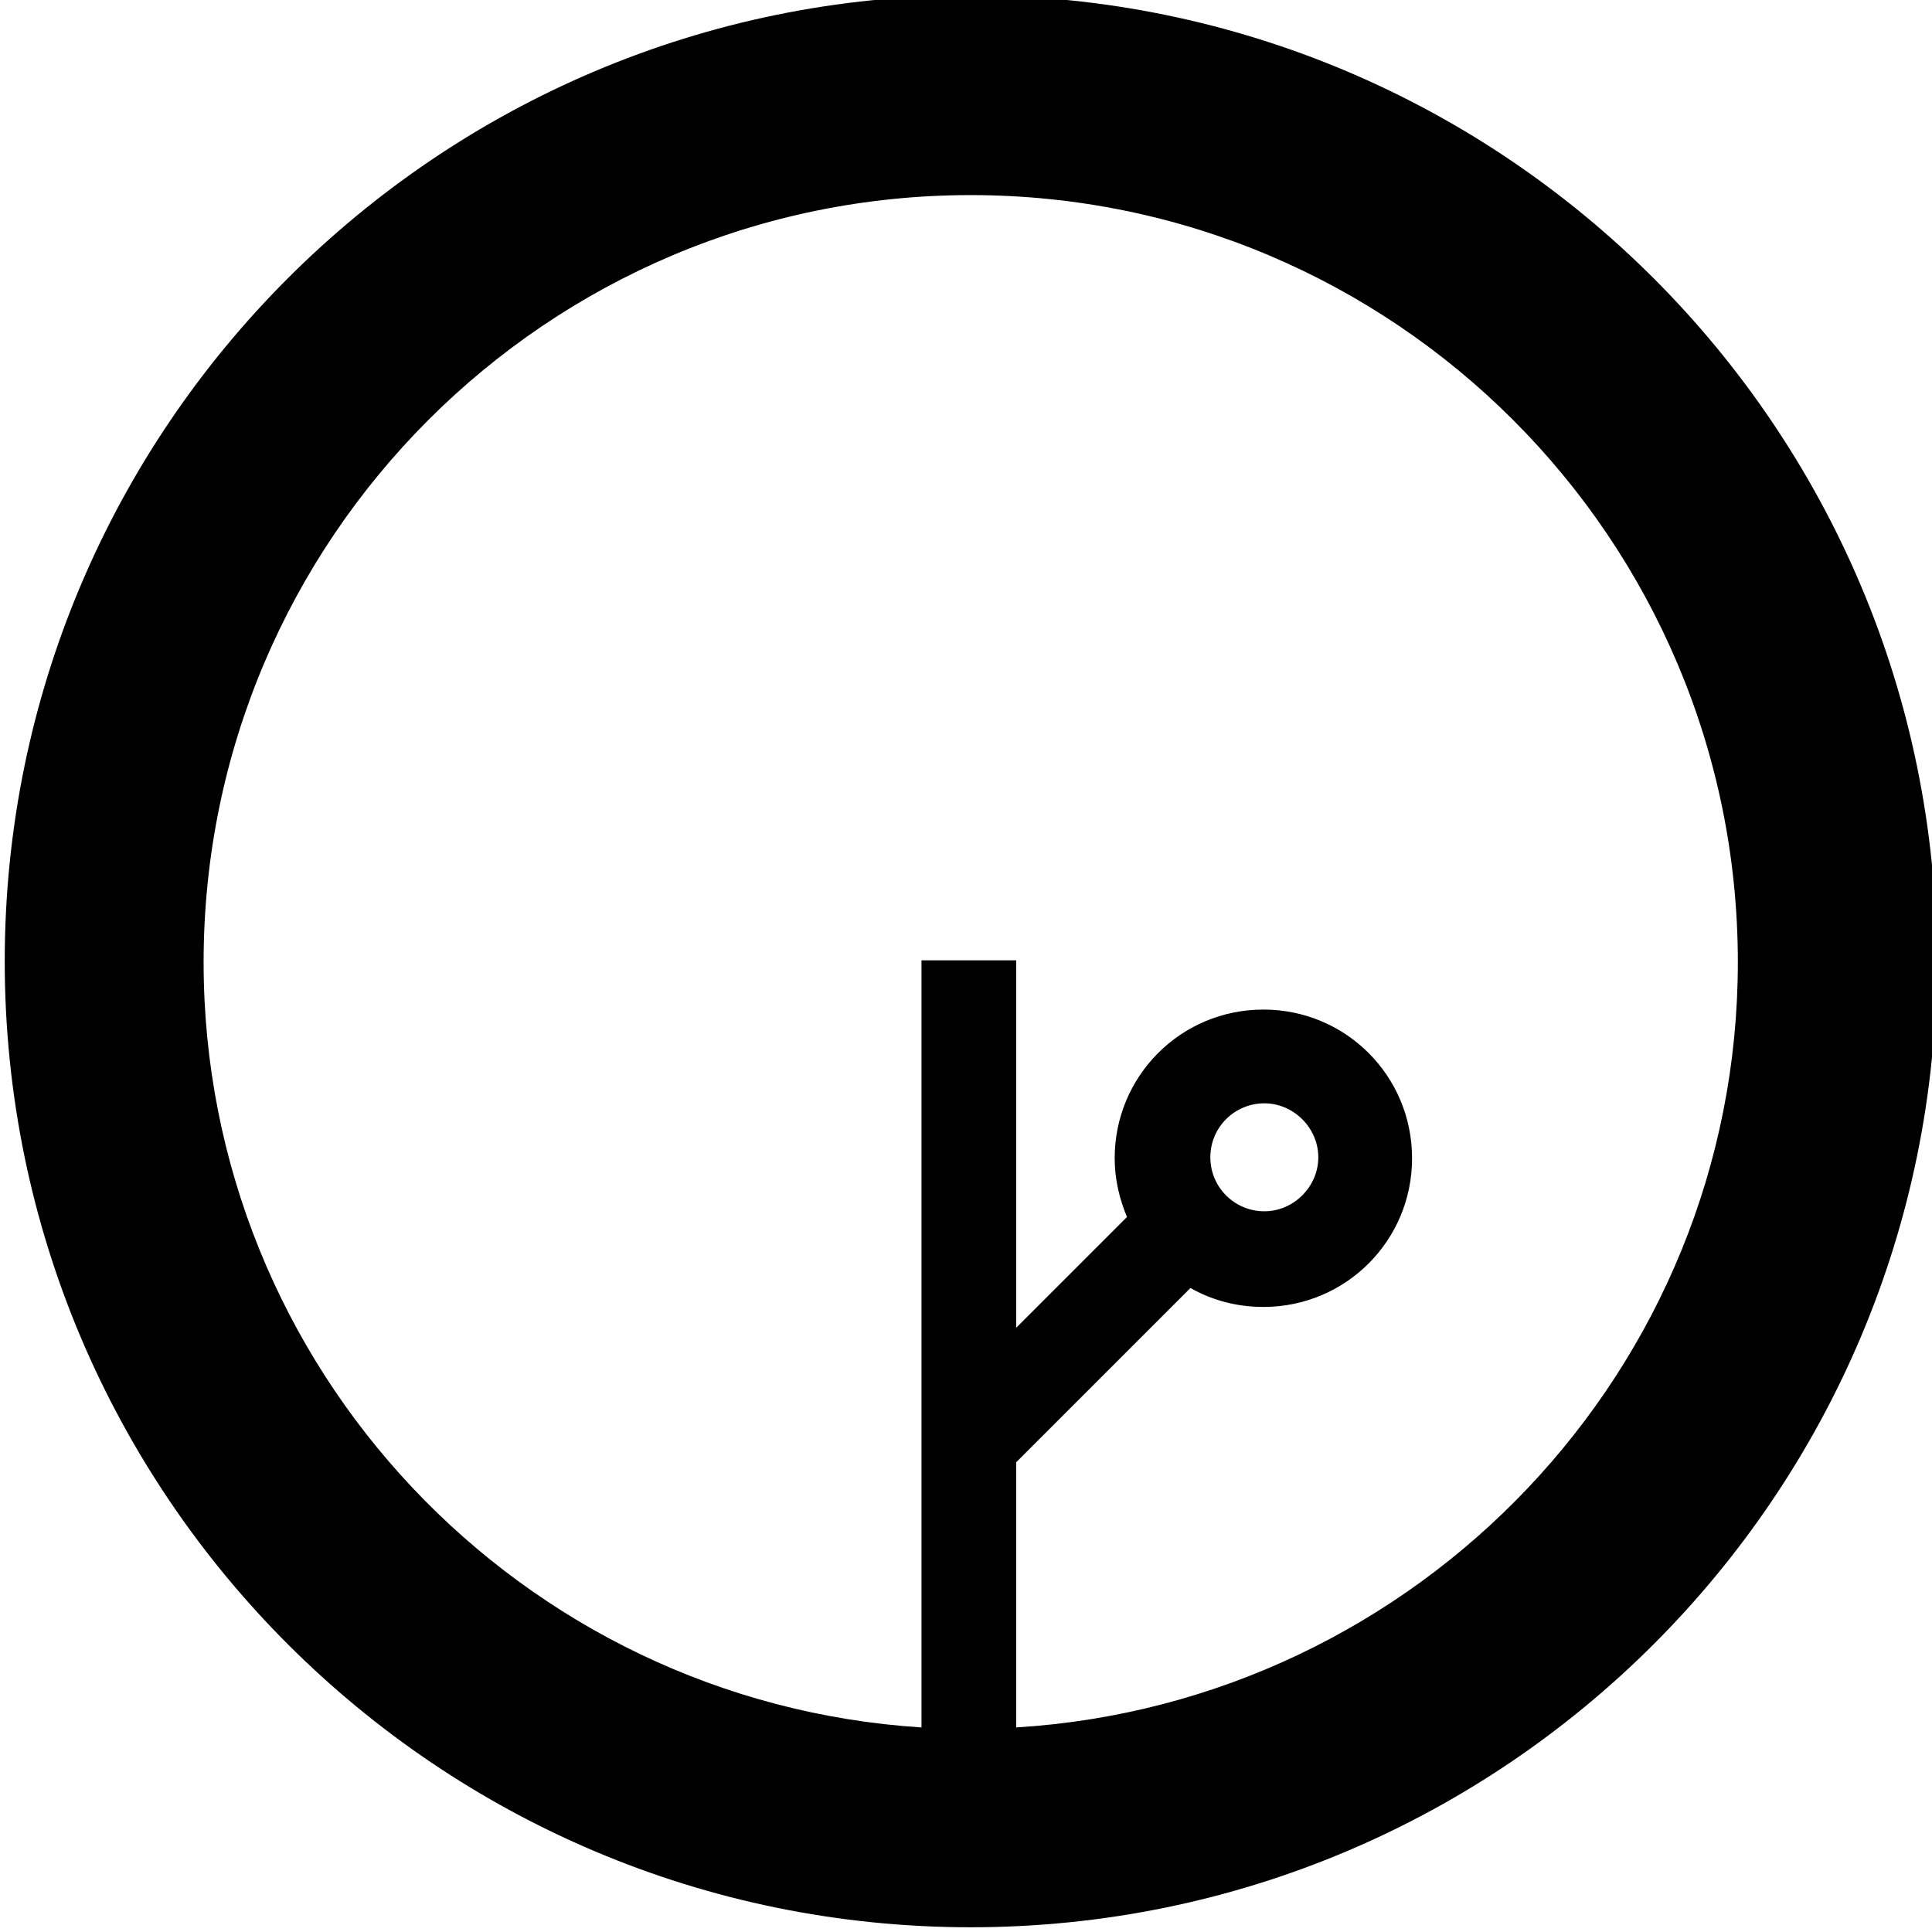 <?xml version="1.0" encoding="utf-8"?>
<!-- Generator: Adobe Illustrator 22.0.1, SVG Export Plug-In . SVG Version: 6.00 Build 0)  -->
<svg version="1.1" id="Layer_1" xmlns="http://www.w3.org/2000/svg" xmlns:xlink="http://www.w3.org/1999/xlink" x="0px" y="0px"
	 viewBox="0 0 204 204" style="enable-background:new 0 0 204 204;" xml:space="preserve">
<style type="text/css">
	.st0{fill:#000000;}
</style>
<path class="st0" d="M102.5-0.5c-56.3,0-102,45.7-102,102s45.7,102,102,102s102-45.7,102-102S158.8-0.5,102.5-0.5z M107.3,182.4v-28
	l18.4-18.4c2.3,1.3,4.9,2,7.7,2c8.7,0,15.7-7,15.7-15.7s-7-15.7-15.7-15.7s-15.7,7-15.7,15.7c0,2.2,0.5,4.3,1.3,6.2l-11.7,11.7
	v-38.8h-10v81c-42.3-2.7-75.8-37.9-75.8-80.8c0-44.7,36.3-81,81-81s81,36.3,81,81C183.5,144.6,149.7,179.8,107.3,182.4z
	 M127.8,122.2c0-3.2,2.6-5.7,5.7-5.7s5.7,2.6,5.7,5.7s-2.6,5.7-5.7,5.7S127.8,125.4,127.8,122.2z"/>
</svg>

